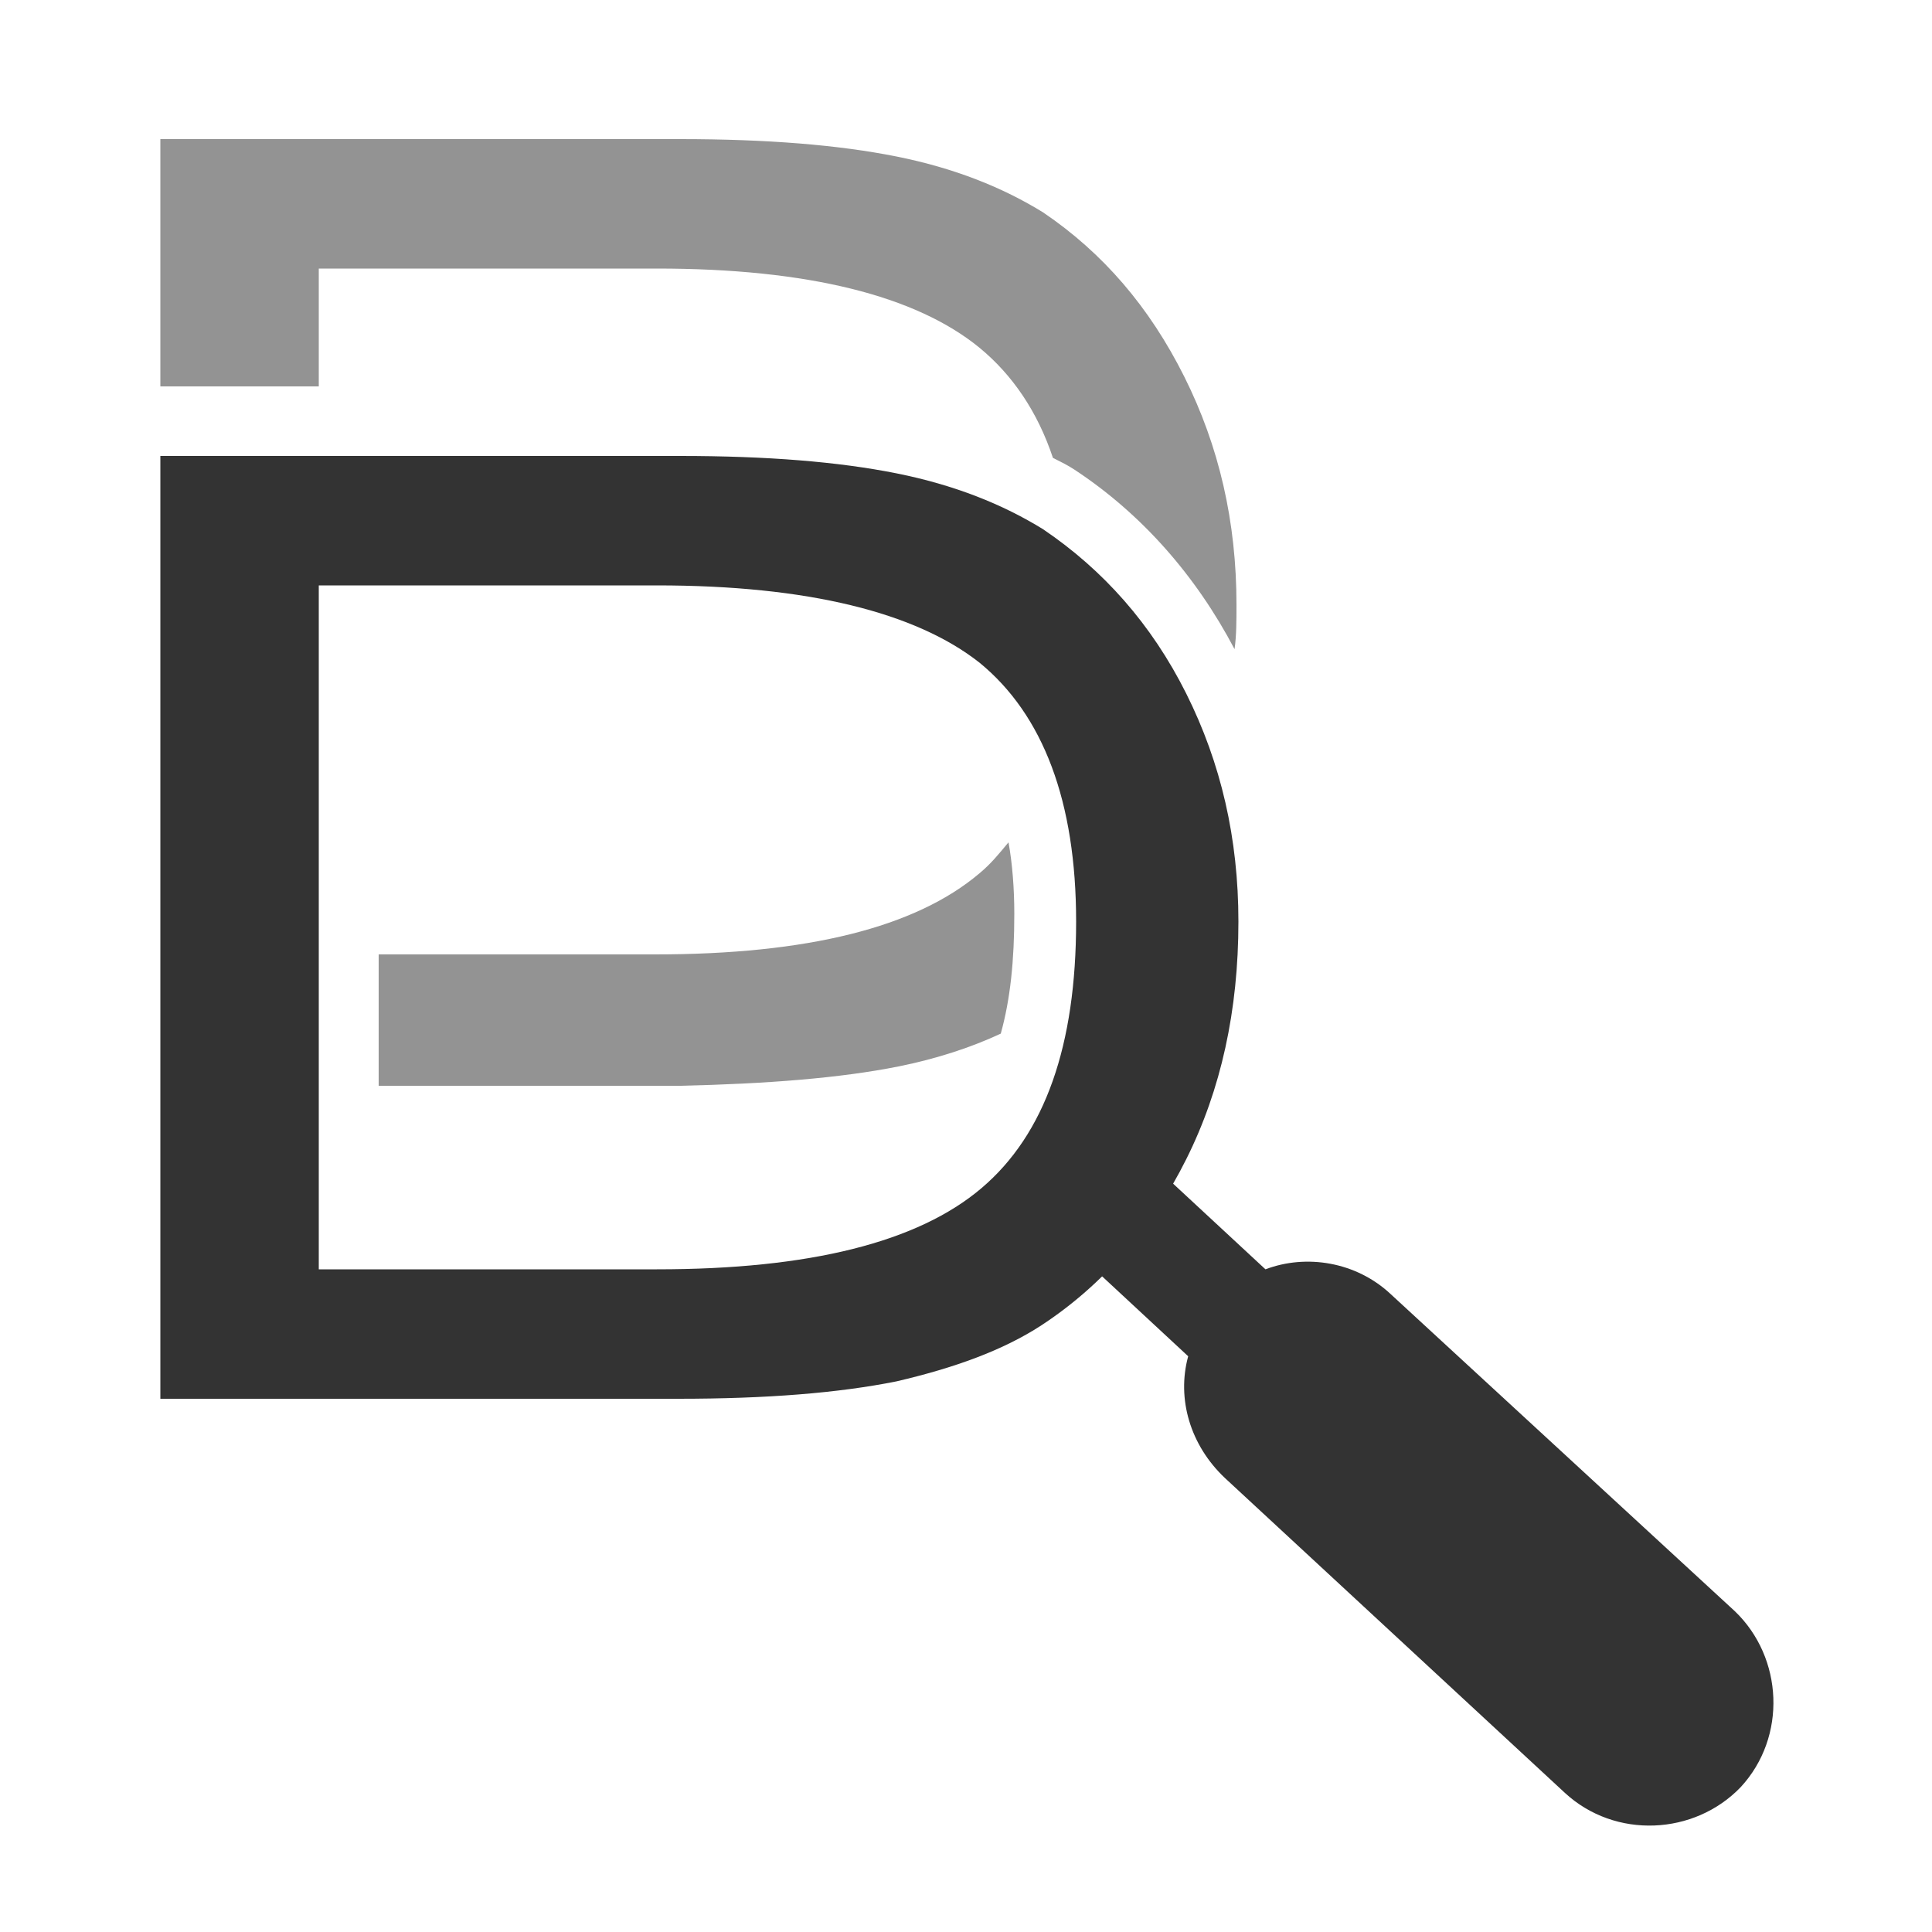 <?xml version="1.0" encoding="utf-8"?>
<!-- Generator: Adobe Illustrator 21.1.0, SVG Export Plug-In . SVG Version: 6.00 Build 0)  -->
<svg version="1.1" id="图层_1" xmlns="http://www.w3.org/2000/svg" xmlns:xlink="http://www.w3.org/1999/xlink" x="0px" y="0px"
	 viewBox="0 0 100 100" style="enable-background:new 0 0 100 100;" xml:space="preserve">
<style type="text/css">
	.st0{fill:#939393;}
	.st1{fill:#333333;}
</style>
<g>
	<path class="st0" d="M16.5,20v-6.1H34c7.8,0,13.4,1.4,16.7,4.1c1.7,1.4,3,3.3,3.8,5.7c0.4,0.2,0.8,0.4,1.1,0.6
		c3.5,2.3,6.3,5.5,8.3,9.3c0.1-0.7,0.1-1.5,0.1-2.3c0-4.3-0.9-8.2-2.7-11.8S57.1,13.1,54,11c-2.1-1.3-4.6-2.3-7.6-2.9
		c-3-0.6-6.7-0.9-11.2-0.9H8.3V20H16.5z"/>
	<path class="st0" d="M46.5,55.2c2-0.4,3.8-1,5.3-1.7c0.5-1.8,0.7-3.8,0.7-6.2c0-1.3-0.1-2.6-0.3-3.7c-0.5,0.6-0.9,1.1-1.5,1.6
		c-3.3,2.8-8.9,4.2-16.8,4.2H19.6v6.8h15.6C39.7,56.1,43.5,55.8,46.5,55.2z"/>
</g>
<path class="st1" d="M35.2,23.6c4.5,0,8.2,0.3,11.2,0.9c3,0.6,5.5,1.6,7.6,2.9c3.1,2.1,5.6,4.9,7.4,8.5s2.7,7.5,2.7,11.8
	c0,4.6-0.9,8.7-2.7,12.3s-4.3,6.5-7.5,8.6c-2,1.3-4.5,2.2-7.5,2.9c-3,0.6-6.7,0.9-11.3,0.9H8.3V23.6H35.2z M34,30.3H16.5v35.4H34
	c7.9,0,13.5-1.4,16.8-4.2c3.3-2.8,4.9-7.4,4.9-13.8c0-6.2-1.7-10.7-5-13.4C47.4,31.7,41.8,30.3,34,30.3z"/>
<path class="st1" d="M65.5,65.7l-6.9-6.4l-4.1,4.4l7,6.5c-0.6,2.2,0.1,4.6,1.9,6.3l17.6,16.3c2.6,2.4,6.7,2.2,9.1-0.3
	c2.4-2.6,2.2-6.7-0.3-9.1L72,67C70.2,65.3,67.6,64.9,65.5,65.7z"/>
</svg>
